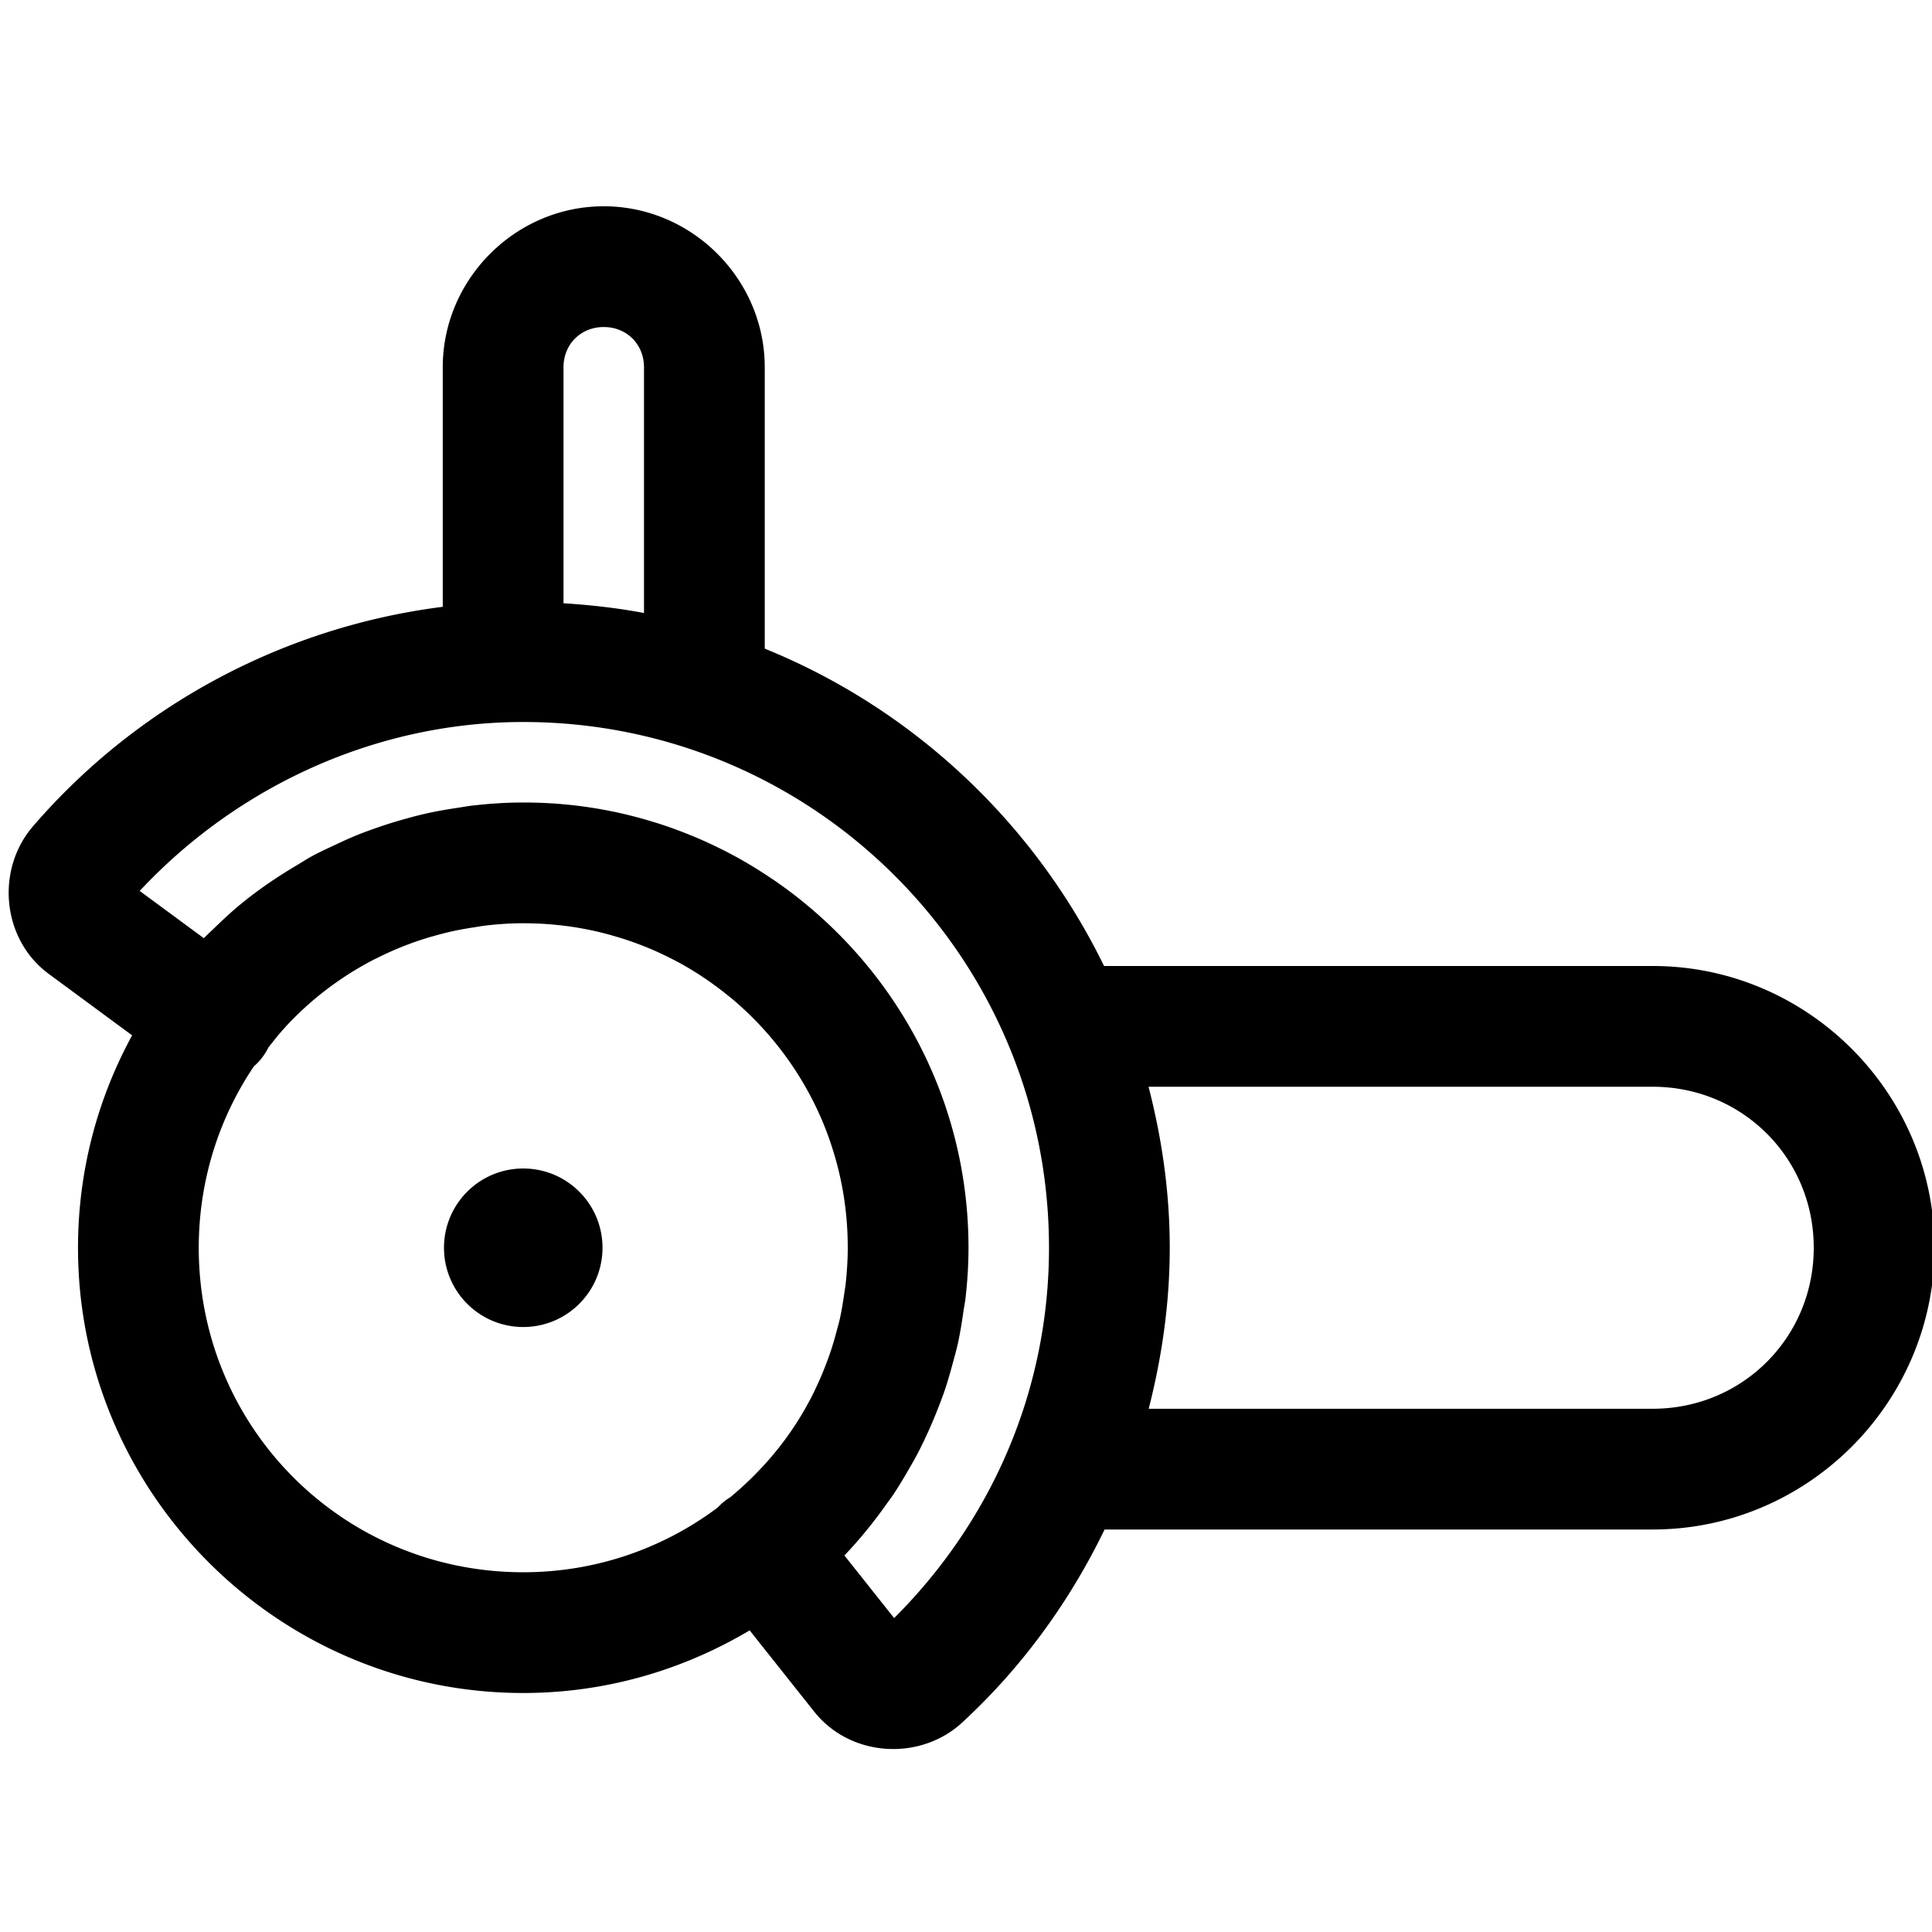 <svg xmlns="http://www.w3.org/2000/svg"  viewBox="0 0 48 48" width="64px" height="64px"><path d="M 15 5.125 C 12.809 5.125 11 6.934 11 9.125 L 11 15.076 C 7.065 15.574 3.418 17.513 0.818 20.531 C -0.108 21.606 0.041 23.336 1.215 24.199 L 3.283 25.723 C 2.425 27.293 1.938 29.092 1.938 31.002 C 1.938 37.095 6.909 42.062 13 42.062 C 15.054 42.062 16.974 41.488 18.625 40.506 L 20.23 42.527 A 1.5 1.5 0 0 0 20.232 42.529 C 21.136 43.663 22.862 43.757 23.904 42.797 C 25.396 41.421 26.578 39.787 27.443 38 L 41.062 38 C 44.911 38 48.062 34.848 48.062 31 C 48.062 27.152 44.911 24 41.062 24 L 27.43 24 C 25.692 20.441 22.688 17.611 19 16.115 L 19 9.125 C 19 6.934 17.191 5.125 15 5.125 z M 15 8.125 C 15.571 8.125 16 8.554 16 9.125 L 16 15.23 C 15.347 15.106 14.678 15.031 14 14.988 L 14 9.125 C 14 8.554 14.429 8.125 15 8.125 z M 13 17.938 C 20.217 17.938 26.062 23.784 26.062 31.002 C 26.062 34.512 24.659 37.761 22.215 40.201 L 20.979 38.645 C 21.356 38.251 21.699 37.827 22.016 37.381 C 22.075 37.297 22.138 37.216 22.195 37.131 C 22.325 36.937 22.443 36.737 22.561 36.535 C 22.642 36.395 22.723 36.255 22.799 36.111 C 22.891 35.935 22.976 35.756 23.059 35.574 C 23.142 35.392 23.219 35.207 23.293 35.02 C 23.358 34.854 23.422 34.689 23.479 34.52 C 23.55 34.307 23.611 34.091 23.67 33.873 C 23.713 33.713 23.759 33.555 23.795 33.393 C 23.855 33.122 23.898 32.847 23.938 32.57 C 23.954 32.457 23.978 32.347 23.99 32.232 C 24.036 31.827 24.062 31.417 24.062 31 C 24.062 29.477 23.753 28.024 23.191 26.701 C 22.911 26.04 22.566 25.411 22.168 24.822 C 21.769 24.233 21.316 23.685 20.814 23.184 C 20.314 22.683 19.766 22.23 19.178 21.832 C 19.177 21.832 19.176 21.832 19.176 21.832 C 18.882 21.633 18.579 21.446 18.266 21.275 C 18.265 21.275 18.264 21.276 18.264 21.275 C 17.951 21.105 17.629 20.949 17.299 20.809 C 17.298 20.808 17.297 20.809 17.297 20.809 C 16.967 20.669 16.629 20.543 16.283 20.436 C 16.283 20.435 16.282 20.436 16.281 20.436 C 15.936 20.328 15.583 20.236 15.225 20.162 C 15.224 20.162 15.223 20.162 15.223 20.162 C 14.864 20.088 14.499 20.032 14.129 19.994 C 14.128 19.994 14.128 19.994 14.127 19.994 C 13.756 19.956 13.379 19.938 12.998 19.938 C 12.995 19.938 12.992 19.937 12.988 19.938 C 12.567 19.938 12.152 19.967 11.742 20.014 C 11.616 20.028 11.492 20.052 11.367 20.07 C 11.088 20.112 10.811 20.16 10.539 20.223 C 10.384 20.258 10.231 20.3 10.078 20.342 C 9.842 20.407 9.61 20.479 9.381 20.559 C 9.22 20.614 9.061 20.672 8.904 20.734 C 8.704 20.815 8.509 20.904 8.314 20.996 C 8.136 21.08 7.957 21.161 7.783 21.254 C 7.643 21.329 7.511 21.415 7.375 21.496 C 6.883 21.788 6.41 22.109 5.971 22.471 C 5.753 22.65 5.549 22.842 5.346 23.037 C 5.271 23.109 5.194 23.18 5.121 23.254 C 5.103 23.273 5.083 23.29 5.064 23.309 L 3.471 22.135 C 5.924 19.509 9.376 17.938 13 17.938 z M 12.988 22.938 C 12.992 22.937 12.995 22.938 12.998 22.938 C 13.278 22.938 13.554 22.951 13.826 22.979 C 13.827 22.979 13.827 22.978 13.828 22.979 C 14.099 23.006 14.366 23.046 14.629 23.1 C 14.63 23.1 14.63 23.099 14.631 23.1 C 14.893 23.153 15.15 23.221 15.402 23.299 C 15.403 23.299 15.404 23.299 15.404 23.299 C 15.657 23.377 15.904 23.467 16.145 23.568 C 16.145 23.569 16.146 23.568 16.146 23.568 C 16.387 23.67 16.622 23.783 16.85 23.906 C 16.85 23.907 16.851 23.906 16.852 23.906 C 17.308 24.154 17.737 24.446 18.135 24.773 C 18.135 24.774 18.136 24.773 18.137 24.773 C 18.733 25.265 19.256 25.842 19.689 26.484 C 19.979 26.913 20.228 27.371 20.432 27.854 C 20.533 28.095 20.623 28.343 20.701 28.596 C 20.858 29.101 20.967 29.628 21.021 30.172 C 21.049 30.444 21.062 30.721 21.062 31 C 21.062 31.305 21.042 31.605 21.01 31.9 C 21.001 31.981 20.986 32.059 20.975 32.139 C 20.944 32.354 20.91 32.568 20.863 32.777 C 20.843 32.868 20.816 32.956 20.793 33.045 C 20.742 33.238 20.687 33.43 20.623 33.617 C 20.595 33.701 20.564 33.783 20.533 33.865 C 20.454 34.073 20.369 34.278 20.273 34.477 C 20.25 34.526 20.228 34.576 20.203 34.625 C 20.083 34.863 19.953 35.095 19.811 35.318 C 19.804 35.328 19.799 35.338 19.793 35.348 C 19.79 35.352 19.788 35.355 19.785 35.359 C 19.338 36.054 18.782 36.668 18.148 37.195 A 1.5 1.5 0 0 0 17.828 37.457 C 16.484 38.462 14.817 39.062 13 39.062 C 8.529 39.062 4.938 35.473 4.938 31.002 C 4.938 29.328 5.442 27.779 6.307 26.494 A 1.5 1.5 0 0 0 6.668 26.025 C 6.797 25.861 6.925 25.696 7.066 25.543 C 7.082 25.526 7.096 25.509 7.111 25.492 C 7.316 25.273 7.53 25.066 7.758 24.871 C 8.22 24.475 8.729 24.132 9.273 23.848 C 9.307 23.83 9.341 23.816 9.375 23.799 C 9.594 23.688 9.819 23.589 10.049 23.498 C 10.136 23.464 10.225 23.432 10.314 23.4 C 10.497 23.336 10.683 23.28 10.871 23.229 C 10.982 23.198 11.092 23.17 11.205 23.145 C 11.389 23.103 11.577 23.07 11.766 23.041 C 11.873 23.025 11.979 23.004 12.088 22.992 C 12.383 22.959 12.684 22.938 12.988 22.938 z M 28.535 27 L 41.062 27 C 43.29 27 45.062 28.772 45.062 31 C 45.062 33.228 43.29 35 41.062 35 L 28.539 35 C 28.87 33.707 29.062 32.37 29.062 31.002 C 29.062 29.619 28.867 28.282 28.535 27 z M 13 29.031 C 11.913 29.031 11.031 29.912 11.031 31 C 11.031 32.088 11.912 32.969 13 32.969 C 14.088 32.969 14.969 32.088 14.969 31 C 14.969 29.912 14.087 29.031 13 29.031 z"/></svg>